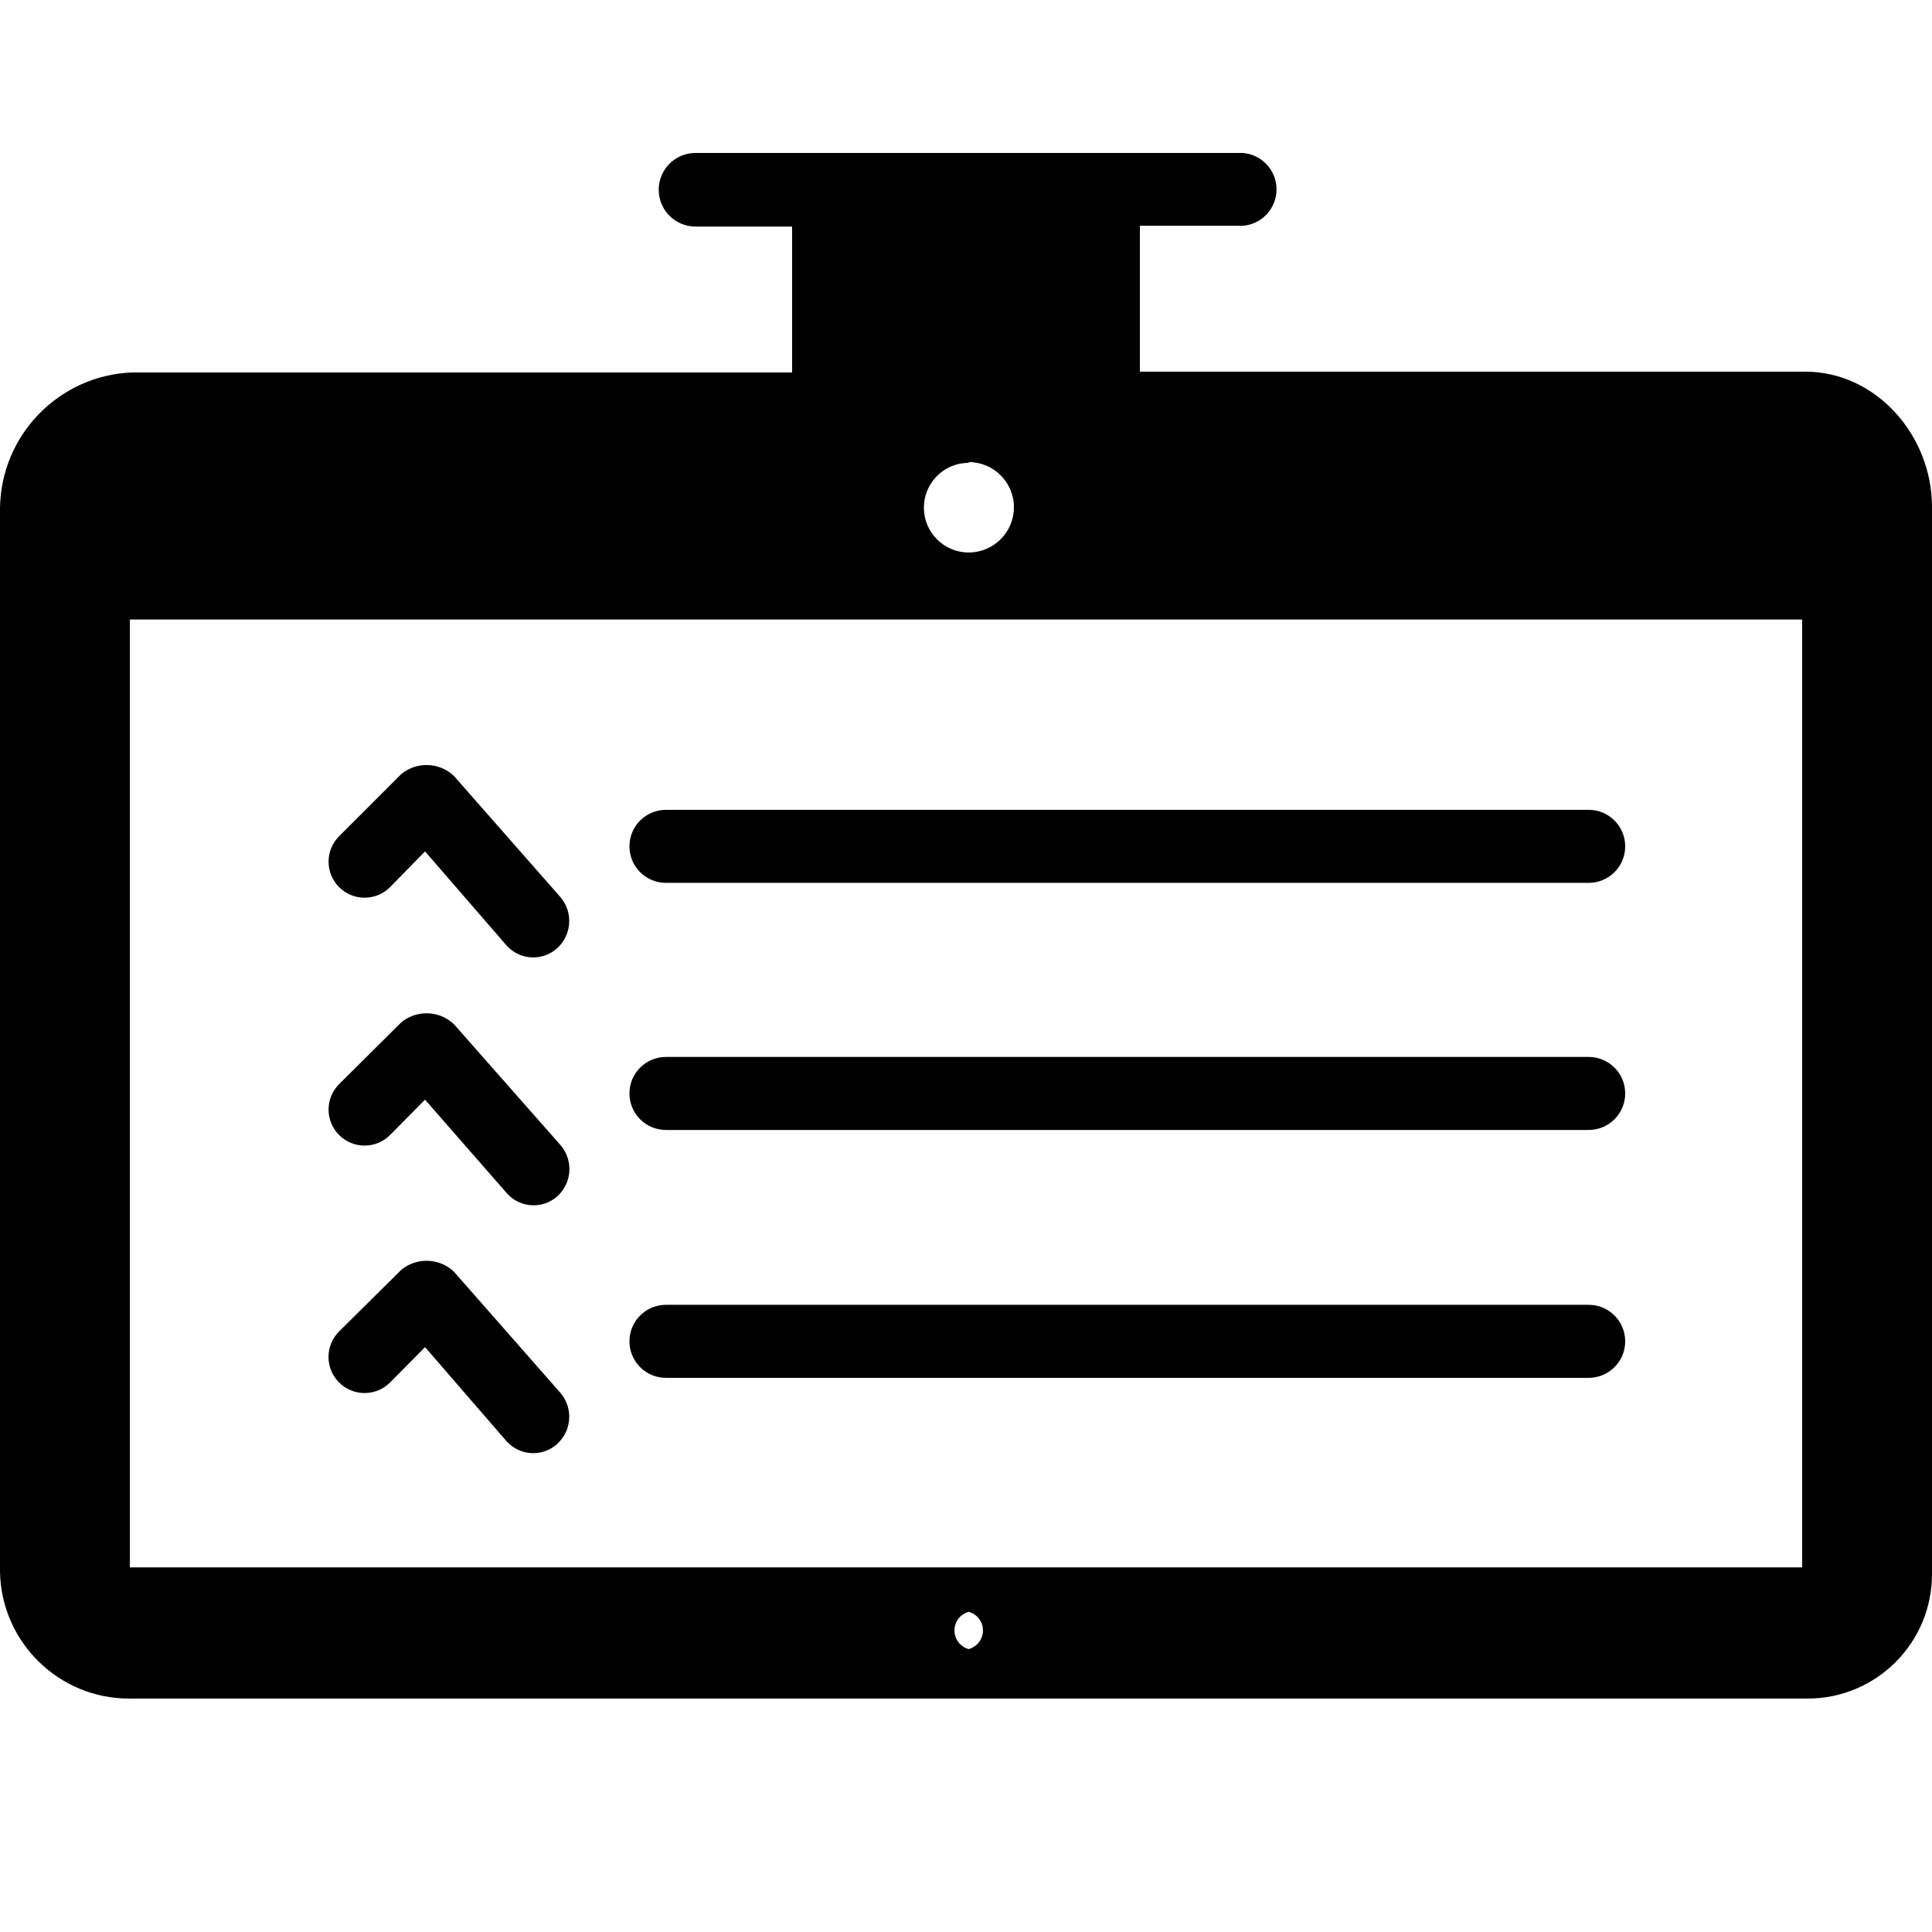 <!-- desktop-checklist icon -->
<svg xmlns="http://www.w3.org/2000/svg" viewBox="0 -64 1024 1024">
  <path d="M212.685 609.041c3.614-2.991 8.296-4.805 13.403-4.805 5.597 0 10.685 2.18 14.461 5.737l-0.011-0.010 56.422 64.205c2.949 3.392 4.747 7.853 4.747 12.735 0 5.755-2.498 10.926-6.469 14.488l-0.018 0.016c-3.333 2.982-7.758 4.805-12.608 4.805-5.71 0-10.83-2.526-14.304-6.523l-0.020-0.023-43.008-49.664-18.534 18.739c-3.459 3.459-8.238 5.599-13.517 5.599-10.557 0-19.116-8.558-19.116-19.116 0-5.279 2.14-10.058 5.599-13.517v0zM352.973 627.576h489.062c10.689 0 19.354 8.665 19.354 19.354s-8.665 19.354-19.354 19.354h-489.062c-10.689 0-19.354-8.665-19.354-19.354s8.665-19.354 19.354-19.354v0zM212.685 477.867c3.614-2.991 8.296-4.805 13.403-4.805 5.597 0 10.685 2.18 14.461 5.737l-0.011-0.010 56.422 64c3.004 3.407 4.837 7.909 4.837 12.838 0 5.7-2.451 10.828-6.357 14.386l-0.016 0.014c-3.333 2.982-7.758 4.805-12.608 4.805-5.71 0-10.83-2.526-14.304-6.523l-0.020-0.023-43.213-49.459-18.534 18.739c-3.455 3.468-8.235 5.614-13.517 5.614-10.537 0-19.079-8.542-19.079-19.079 0-5.256 2.125-10.015 5.563-13.466l-0.001 0.001zM352.973 496.197h489.062c10.689 0 19.354 8.665 19.354 19.354s-8.665 19.354-19.354 19.354h-489.062c-10.689 0-19.354-8.665-19.354-19.354s8.665-19.354 19.354-19.354v0zM212.685 346.283c3.614-2.991 8.296-4.805 13.403-4.805 5.597 0 10.685 2.18 14.461 5.737l-0.011-0.010 56.422 64.205c2.949 3.392 4.747 7.853 4.747 12.735 0 5.755-2.498 10.926-6.469 14.488l-0.018 0.016c-3.333 2.982-7.758 4.805-12.608 4.805-5.71 0-10.83-2.526-14.304-6.523l-0.020-0.023-43.008-49.664-18.534 18.944c-3.455 3.468-8.235 5.614-13.517 5.614-10.537 0-19.079-8.542-19.079-19.079 0-5.256 2.125-10.015 5.563-13.466l-0.001 0.001zM352.973 365.227h489.062c10.689 0 19.354 8.665 19.354 19.354s-8.665 19.354-19.354 19.354h-489.062c-10.689 0-19.354-8.665-19.354-19.354s8.665-19.354 19.354-19.354v0zM956.723 836.267h-886.477c-0.523 0.014-1.14 0.023-1.758 0.023-37.302 0-67.641-29.814-68.487-66.913l-0.001-0.079v-564.224c0.649-38.826 31.549-70.227 70.113-71.676l0.133-0.004h349.594v-77.312h-51.2c-10.774 0-19.507-8.734-19.507-19.507s8.734-19.507 19.507-19.507v0h289.997c10.066 0.756 17.947 9.109 17.947 19.302s-7.881 18.547-17.882 19.298l-0.065 0.004h-54.477v77.312h352.563c37.786 0 67.277 33.894 67.277 71.68v564.634c0.005 0.309 0.008 0.673 0.008 1.038 0 36.421-29.525 65.946-65.946 65.946-0.471 0-0.941-0.005-1.409-0.015l0.070 0.001zM513.434 810.053c4.388-1.221 7.555-5.182 7.555-9.882s-3.166-8.66-7.483-9.864l-0.072-0.017c-4.388 1.221-7.555 5.182-7.555 9.882s3.166 8.66 7.483 9.864l0.072 0.017zM513.434 181.317c-13.121 0-23.757 10.636-23.757 23.757s10.636 23.757 23.757 23.757v0c13.234 0 23.962-10.728 23.962-23.962s-10.728-23.962-23.962-23.962v0zM955.187 264.363h-886.374v502.374h886.374z"/>
</svg>
